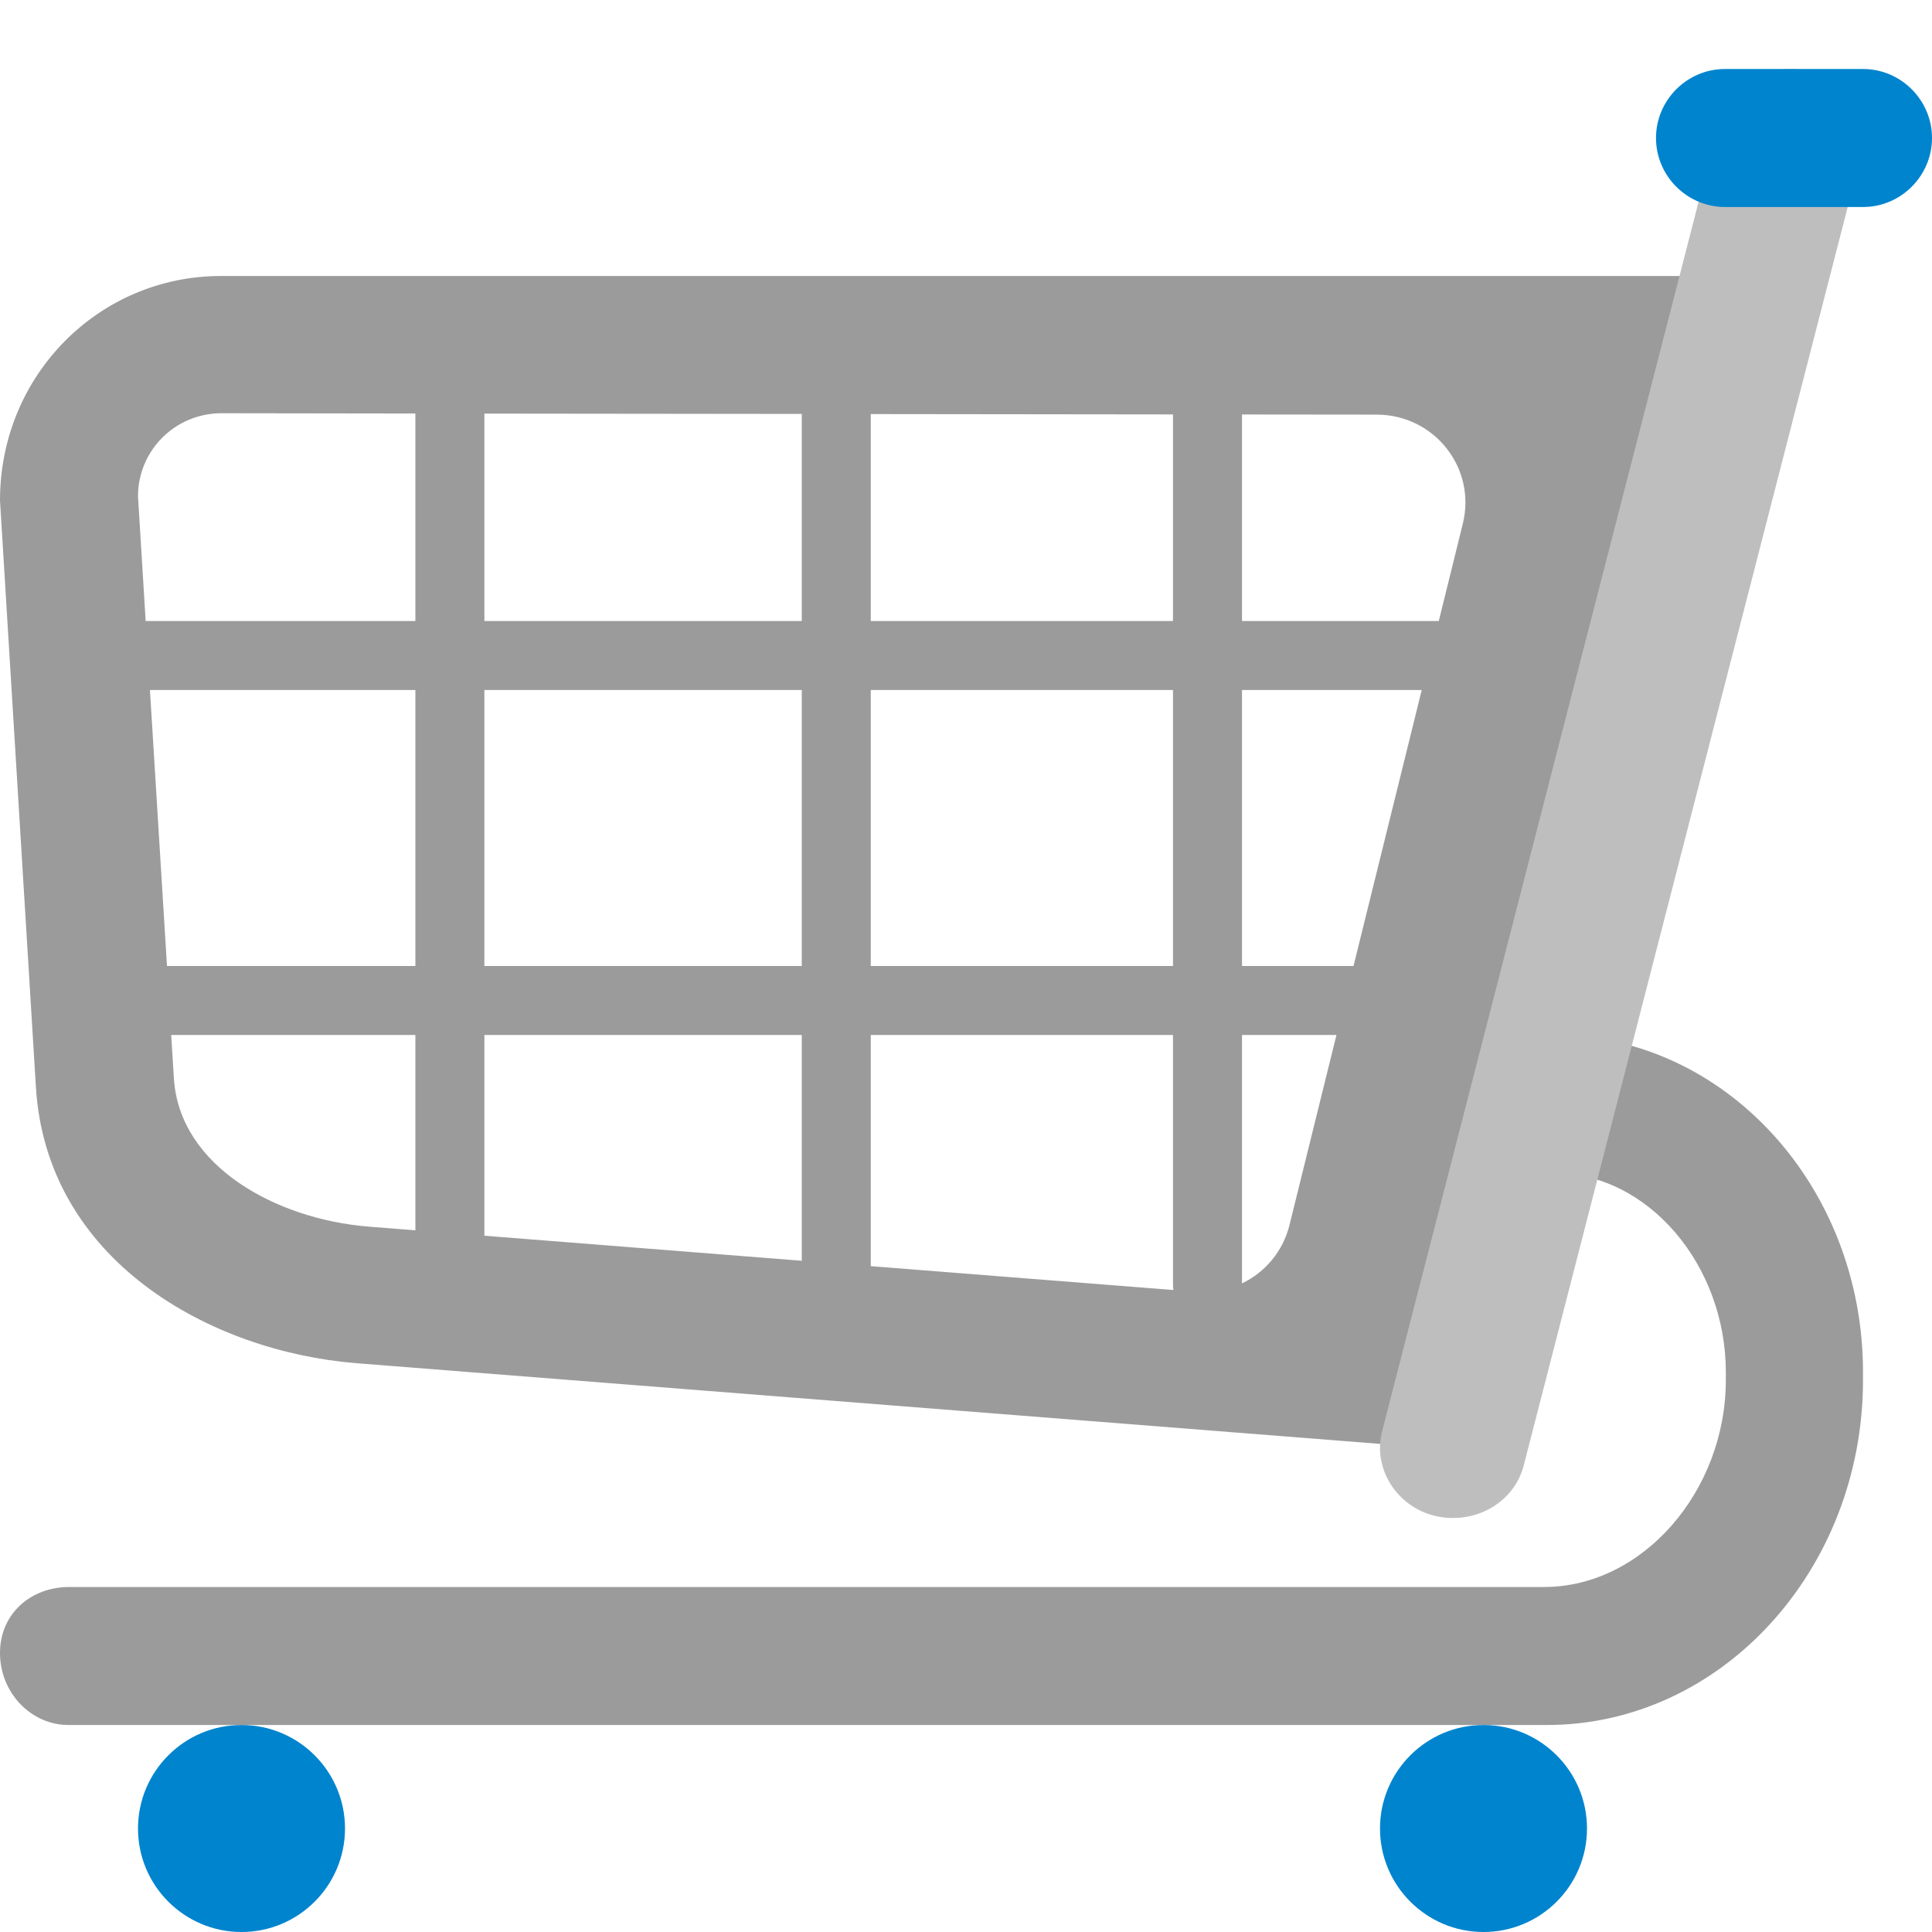 <svg viewBox="2 2 28 28" xmlns="http://www.w3.org/2000/svg">
<path d="M7.17 21.757L22.94 23L23.982 19H24.518C25.89 19 27.012 20.34 27.012 21.885V22C27.012 23.608 25.809 25 24.378 25H3C2.453 25 2 25.382 2 25.956C2 26.53 2.447 27 2.994 27H24.419C26.943 27 29 24.756 29 22V21.885C29 19.192 26.993 17 24.518 17H24.503L24.507 16.988C24.728 16.94 24.9 16.744 24.9 16.519V16.481C24.9 16.337 24.834 16.21 24.732 16.122L27.37 6H5.2C3.44 6 2 7.432 2 9.253L2.52 17.748C2.67 20.265 5.04 21.587 7.17 21.757ZM21.616 16H20V12H22.605L21.616 16ZM22.852 11H20V8.007L21.95 8.009C22.79 8.009 23.4 8.785 23.2 9.591L22.852 11ZM19 8.006V11H14.62V8.001L19 8.006ZM13.62 7.999V11H9.02V7.994L13.62 7.999ZM8.02 7.993V11H4.111L4 9.193C4 8.527 4.54 7.989 5.21 7.989L8.02 7.993ZM4.173 12H8.02V16H4.42L4.173 12ZM4.481 17H8.02V19.831L7.34 19.777C6 19.668 4.6 18.902 4.52 17.628L4.481 17ZM9.02 19.909V17H13.62V20.272L9.02 19.909ZM14.62 20.35V17H19V20.62C19 20.646 19.002 20.671 19.006 20.696L14.62 20.35ZM20 20.6V17H21.369L20.69 19.747C20.596 20.134 20.336 20.439 20 20.6ZM14.62 12H19V16H14.62V12ZM9.02 12H13.62V16H9.02V12Z" fill="#9B9B9B"/>
<path d="M22.803 23.971C22.242 23.839 21.892 23.282 22.03 22.745L26.915 3.768C27.052 3.231 27.635 2.897 28.197 3.029C28.758 3.16 29.108 3.718 28.97 4.255L24.085 23.231C23.948 23.778 23.376 24.102 22.803 23.971Z" fill="#BEBEBE"/>
<path d="M27 5H29C29.55 5 30 4.55 30 4C30 3.45 29.55 3 29 3H27C26.45 3 26 3.45 26 4C26 4.55 26.45 5 27 5Z" fill="#0084CE"/>
<path d="M5.5 30C6.328 30 7 29.328 7 28.5C7 27.672 6.328 27 5.5 27C4.672 27 4 27.672 4 28.5C4 29.328 4.672 30 5.5 30Z" fill="#0084CE"/>
<path d="M23.5 30C24.328 30 25 29.328 25 28.5C25 27.672 24.328 27 23.5 27C22.672 27 22 27.672 22 28.5C22 29.328 22.672 30 23.5 30Z" fill="#0084CE"/>
</svg>
